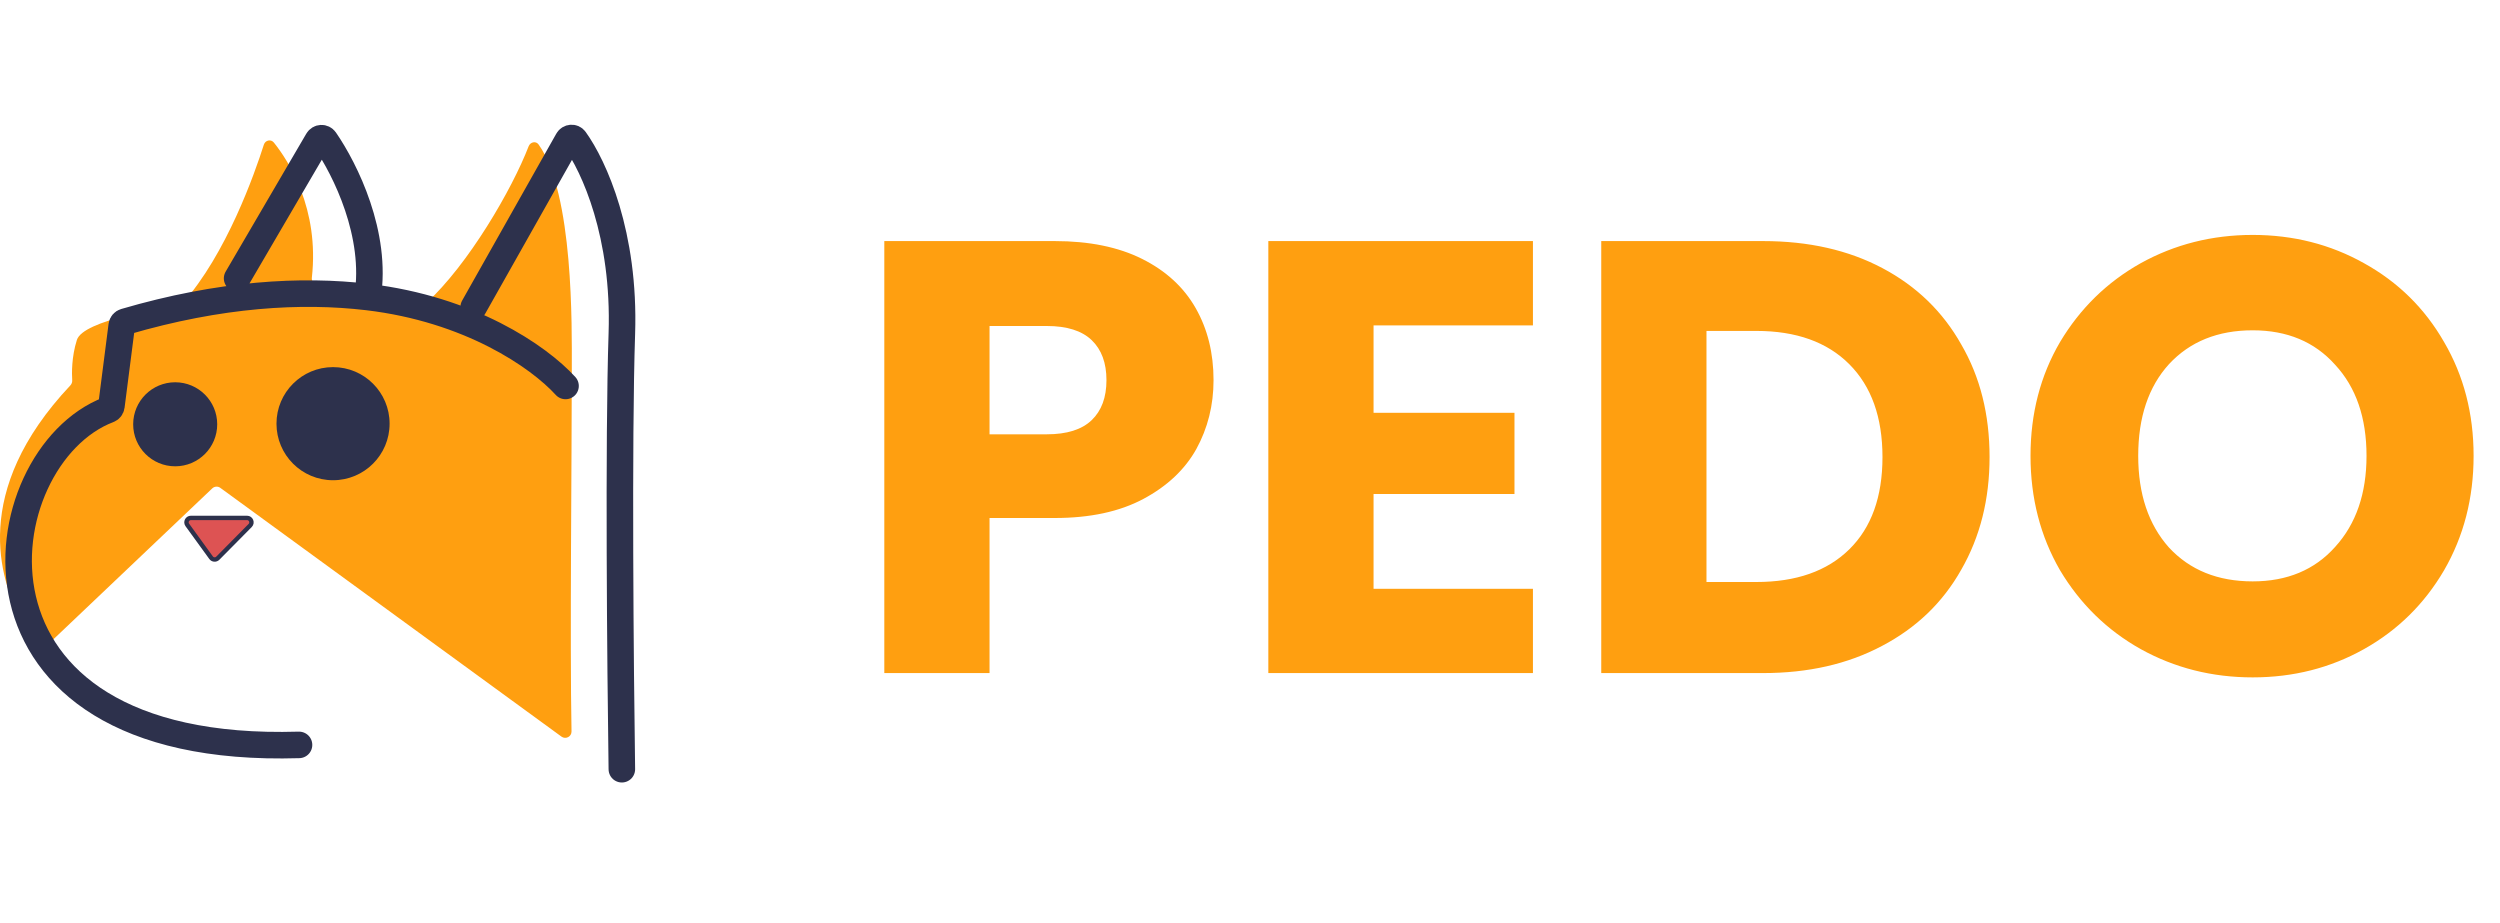 <svg width="130" height="48" viewBox="0 0 130 48" fill="none" xmlns="http://www.w3.org/2000/svg">
<path d="M29.734 19.139C29.734 17.011 29.836 10.073 28.006 7.513C27.865 7.316 27.576 7.382 27.489 7.608C26.629 9.842 24.357 13.756 22.154 15.772C22.08 15.841 21.978 15.868 21.878 15.849L16.482 14.814C16.311 14.781 16.196 14.618 16.216 14.445C16.62 10.843 14.994 8.352 14.242 7.414C14.086 7.22 13.794 7.289 13.719 7.526C13.252 8.997 11.778 13.211 9.477 15.791C9.426 15.848 9.357 15.884 9.28 15.895C8.522 16.003 4.328 16.641 3.998 17.677C3.716 18.563 3.733 19.429 3.755 19.772C3.761 19.869 3.727 19.968 3.66 20.039C-1.567 25.588 0.05 30.169 1.023 32.073C1.962 33.912 2.301 33.692 2.327 33.671L2.33 33.668L11.038 25.395C11.153 25.287 11.329 25.275 11.456 25.368L29.197 38.304C29.416 38.464 29.724 38.306 29.719 38.035C29.629 33.329 29.734 23.852 29.734 19.139Z" fill="#FF9F10"/>
<path d="M29.408 20.07C27.996 18.52 24.398 16.069 19.113 15.445M15.549 38.735C-3.066 39.306 -0.811 23.771 5.642 21.306C5.724 21.276 5.782 21.203 5.793 21.117L6.331 16.922C6.343 16.832 6.407 16.756 6.494 16.731C11.46 15.275 15.68 15.039 19.113 15.445M12.329 14.474L16.524 7.298C16.607 7.157 16.807 7.145 16.9 7.281C17.963 8.822 19.631 12.204 19.113 15.445M24.632 15.969L29.528 7.29C29.607 7.15 29.8 7.133 29.894 7.263C30.89 8.648 32.508 12.197 32.336 17.348C32.152 22.868 32.26 34.749 32.336 40" stroke="#2D314C" stroke-width="1.38" stroke-linecap="round"/>
<circle cx="17.318" cy="22.031" r="2.941" fill="#2D314C"/>
<circle cx="9.11" cy="22.063" r="2.185" fill="#2D314C"/>
<path d="M12.846 26.932H9.927C9.739 26.932 9.63 27.145 9.741 27.297L10.976 29C11.059 29.115 11.226 29.128 11.325 29.027L13.01 27.324C13.153 27.178 13.05 26.932 12.846 26.932Z" fill="#DD5353" stroke="#2D314C" stroke-width="0.229"/>
<path d="M63.104 19.768C63.104 21.069 62.805 22.264 62.208 23.352C61.611 24.419 60.693 25.283 59.456 25.944C58.219 26.605 56.683 26.936 54.848 26.936H51.456V35H45.984V12.536H54.848C56.64 12.536 58.155 12.845 59.392 13.464C60.629 14.083 61.557 14.936 62.176 16.024C62.795 17.112 63.104 18.36 63.104 19.768ZM54.432 22.584C55.477 22.584 56.256 22.339 56.768 21.848C57.28 21.357 57.536 20.664 57.536 19.768C57.536 18.872 57.28 18.179 56.768 17.688C56.256 17.197 55.477 16.952 54.432 16.952H51.456V22.584H54.432ZM71.425 16.92V21.464H78.753V25.688H71.425V30.616H79.713V35H65.953V12.536H79.713V16.92H71.425ZM91.681 12.536C94.049 12.536 96.119 13.005 97.889 13.944C99.66 14.883 101.025 16.205 101.985 17.912C102.967 19.597 103.457 21.549 103.457 23.768C103.457 25.965 102.967 27.917 101.985 29.624C101.025 31.331 99.649 32.653 97.857 33.592C96.087 34.531 94.028 35 91.681 35H83.265V12.536H91.681ZM91.329 30.264C93.399 30.264 95.009 29.699 96.161 28.568C97.313 27.437 97.889 25.837 97.889 23.768C97.889 21.699 97.313 20.088 96.161 18.936C95.009 17.784 93.399 17.208 91.329 17.208H88.737V30.264H91.329ZM117.139 35.224C115.027 35.224 113.086 34.733 111.315 33.752C109.566 32.771 108.169 31.405 107.123 29.656C106.099 27.885 105.587 25.901 105.587 23.704C105.587 21.507 106.099 19.533 107.123 17.784C108.169 16.035 109.566 14.669 111.315 13.688C113.086 12.707 115.027 12.216 117.139 12.216C119.251 12.216 121.182 12.707 122.931 13.688C124.702 14.669 126.089 16.035 127.091 17.784C128.115 19.533 128.627 21.507 128.627 23.704C128.627 25.901 128.115 27.885 127.091 29.656C126.067 31.405 124.681 32.771 122.931 33.752C121.182 34.733 119.251 35.224 117.139 35.224ZM117.139 30.232C118.931 30.232 120.361 29.635 121.427 28.44C122.515 27.245 123.059 25.667 123.059 23.704C123.059 21.72 122.515 20.141 121.427 18.968C120.361 17.773 118.931 17.176 117.139 17.176C115.326 17.176 113.875 17.763 112.787 18.936C111.721 20.109 111.187 21.699 111.187 23.704C111.187 25.688 111.721 27.277 112.787 28.472C113.875 29.645 115.326 30.232 117.139 30.232Z" fill="#FF9F10"/>
</svg>
